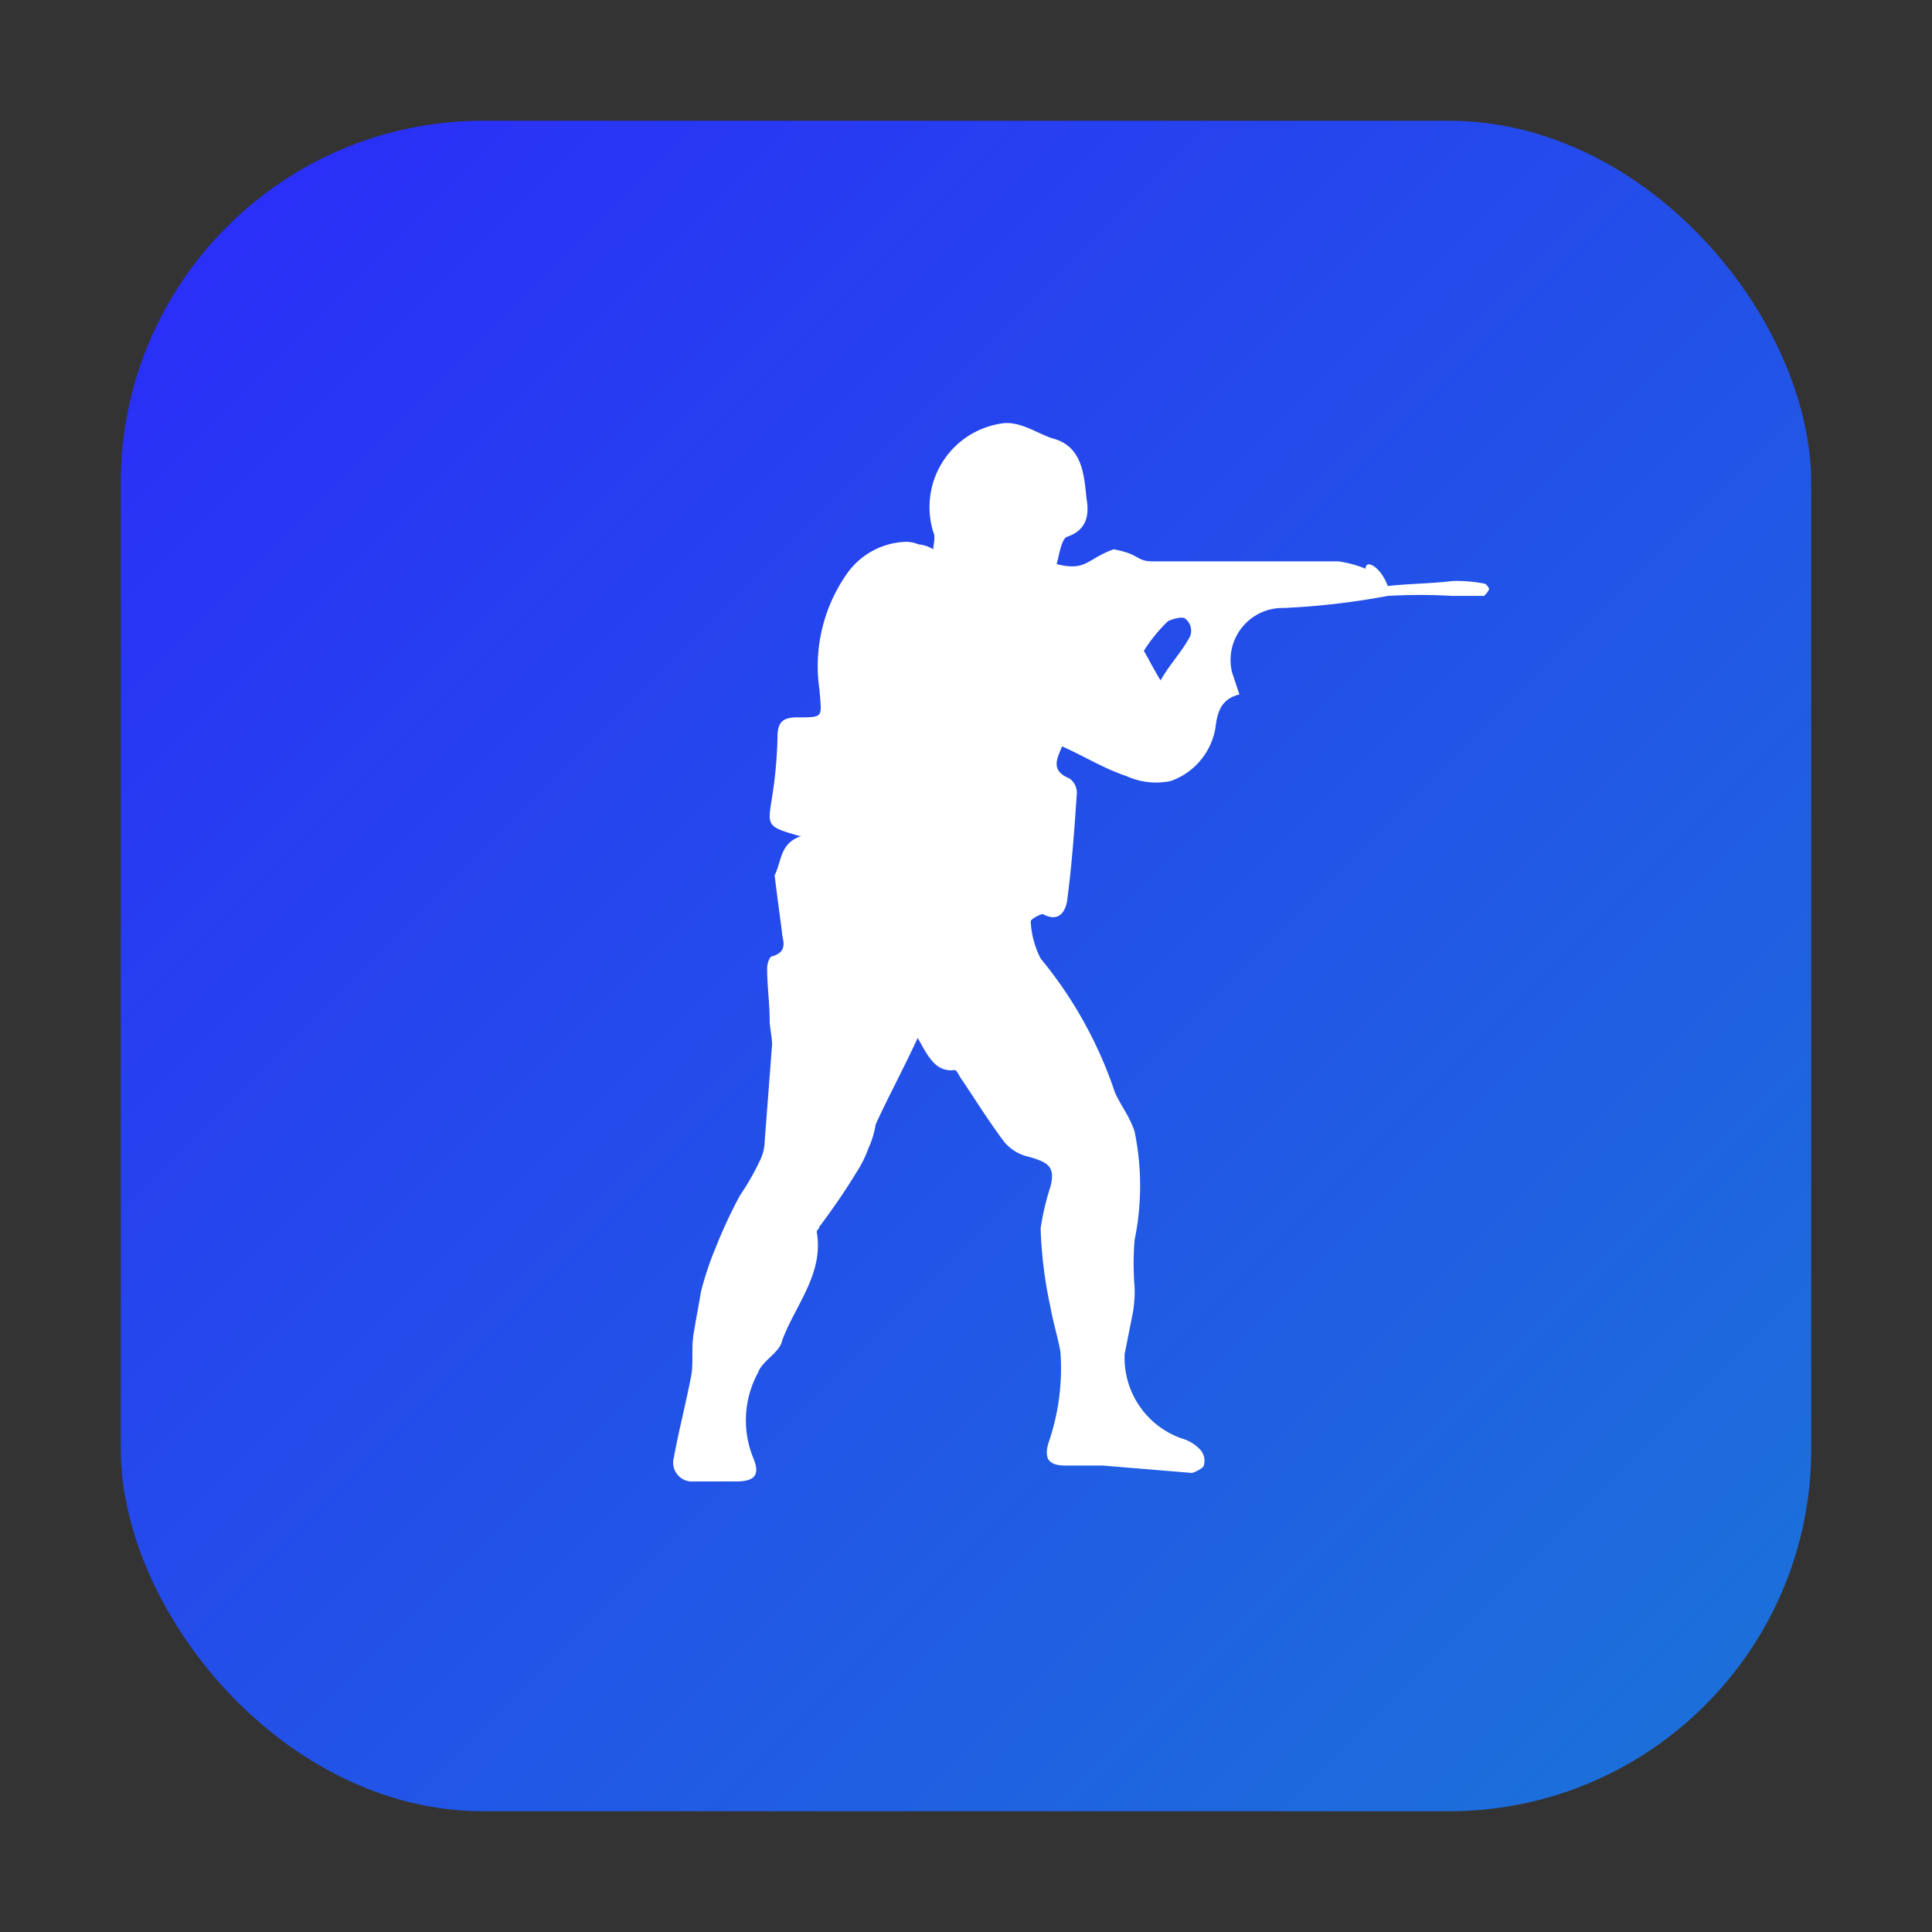 <svg xmlns="http://www.w3.org/2000/svg" xmlns:xlink="http://www.w3.org/1999/xlink" width="16" height="16" viewBox="0 0 16 16">
  <rect x="0" y="0" width="16" height="16" fill="#333333" stroke="none"/>
  <defs>
    <style>
      .cls-1 {
        fill: none;
      }

      .cls-2 {
        fill: url(#linear-gradient);
      }

      .cls-3 {
        fill: #fff;
      }
    </style>
    <linearGradient id="linear-gradient" x2="1" y2="1" gradientUnits="objectBoundingBox">
      <stop offset="0" stop-color="#2b2bf9"/>
      <stop offset="1" stop-color="#1b74d9"/>
    </linearGradient>
  </defs>
  <g id="CSGO图标" transform="translate(-106 -258)">
    <rect id="矩形_396" data-name="矩形 396" class="cls-1" width="16" height="16" transform="translate(106 258)"/>
    <g id="组_251" data-name="组 251" transform="translate(-224 128)">
      <rect id="矩形_74" data-name="矩形 74" class="cls-2" width="14" height="14" rx="3" transform="translate(331 131)"/>
      <path id="路径_365" data-name="路径 365" class="cls-3" d="M-266.258,312.926c-.286-.082-.266-.082-.225-.348a3.646,3.646,0,0,0,.041-.471c0-.123.041-.164.164-.164.225,0,.2,0,.184-.225a1.333,1.333,0,0,1,.225-.962.622.622,0,0,1,.471-.266.26.26,0,0,1,.123.02.29.29,0,0,1,.123.041c0-.041.021-.1,0-.143a.7.7,0,0,1,.573-.9c.143-.02.287.082.409.123.246.061.266.287.286.491.021.123.021.266-.164.327-.041.02-.061.143-.082.225.246.061.246-.041.471-.123.225.041.184.1.327.1h1.535a.925.925,0,0,1,.225.061c0-.082.123-.02.184.143.184-.02.368-.02.532-.041a1.164,1.164,0,0,1,.266.021c.02,0,.041.041.041.041,0,.021-.041.061-.041.061h-.266a4.6,4.6,0,0,0-.532,0,6.154,6.154,0,0,1-.86.1.431.431,0,0,0-.43.532l.061.184c-.164.041-.184.164-.2.287a.566.566,0,0,1-.368.43.592.592,0,0,1-.368-.041c-.184-.061-.348-.164-.532-.246-.041.1-.1.2.061.266a.146.146,0,0,1,.061.123c-.021.307-.041.594-.082.9-.021.1-.082.164-.2.1-.021,0-.1.041-.1.061a.761.761,0,0,0,.082.307,3.464,3.464,0,0,1,.614,1.105c.041.1.123.2.164.327a2.224,2.224,0,0,1,0,.9,2.457,2.457,0,0,0,0,.389.994.994,0,0,1-.021.246l-.061.307a.707.707,0,0,0,.471.7.33.33,0,0,1,.143.082.136.136,0,0,1,.041.143c0,.02-.082.061-.1.061l-.737-.061h-.307c-.123,0-.184-.041-.143-.184a1.889,1.889,0,0,0,.1-.757c-.021-.123-.061-.246-.082-.368a3.581,3.581,0,0,1-.082-.655,2.14,2.14,0,0,1,.082-.348c.041-.164-.02-.2-.184-.246a.367.367,0,0,1-.2-.123c-.123-.164-.225-.327-.348-.512-.02-.02-.041-.082-.061-.082-.164.02-.225-.123-.307-.266-.123.266-.246.491-.348.716a.78.78,0,0,1-.061.2.956.956,0,0,1-.1.2c-.1.164-.2.307-.307.45,0,.02-.02.02-.02.041.061.348-.184.614-.287.9-.02.1-.164.164-.2.266a.826.826,0,0,0-.041.7c.061.143.02.2-.143.2h-.348a.157.157,0,0,1-.164-.2c.041-.225.1-.45.143-.675.02-.1,0-.225.02-.348s.041-.225.061-.348a2.594,2.594,0,0,1,.123-.368,4.084,4.084,0,0,1,.2-.43,2.054,2.054,0,0,0,.164-.286.386.386,0,0,0,.041-.164l.061-.8c0-.061-.02-.143-.02-.2,0-.143-.021-.286-.021-.43,0-.041.021-.1.041-.1.143-.041.082-.143.082-.2-.021-.164-.041-.307-.061-.471.062-.123.041-.266.225-.327Zm2.988-1.289c.082-.143.184-.246.246-.368a.127.127,0,0,0-.041-.143c-.021-.021-.1,0-.143.02a1.3,1.3,0,0,0-.2.246C-263.372,311.453-263.332,311.534-263.27,311.637Z" transform="translate(602.881 -176.002)"/>
    </g>
  </g>
</svg>
